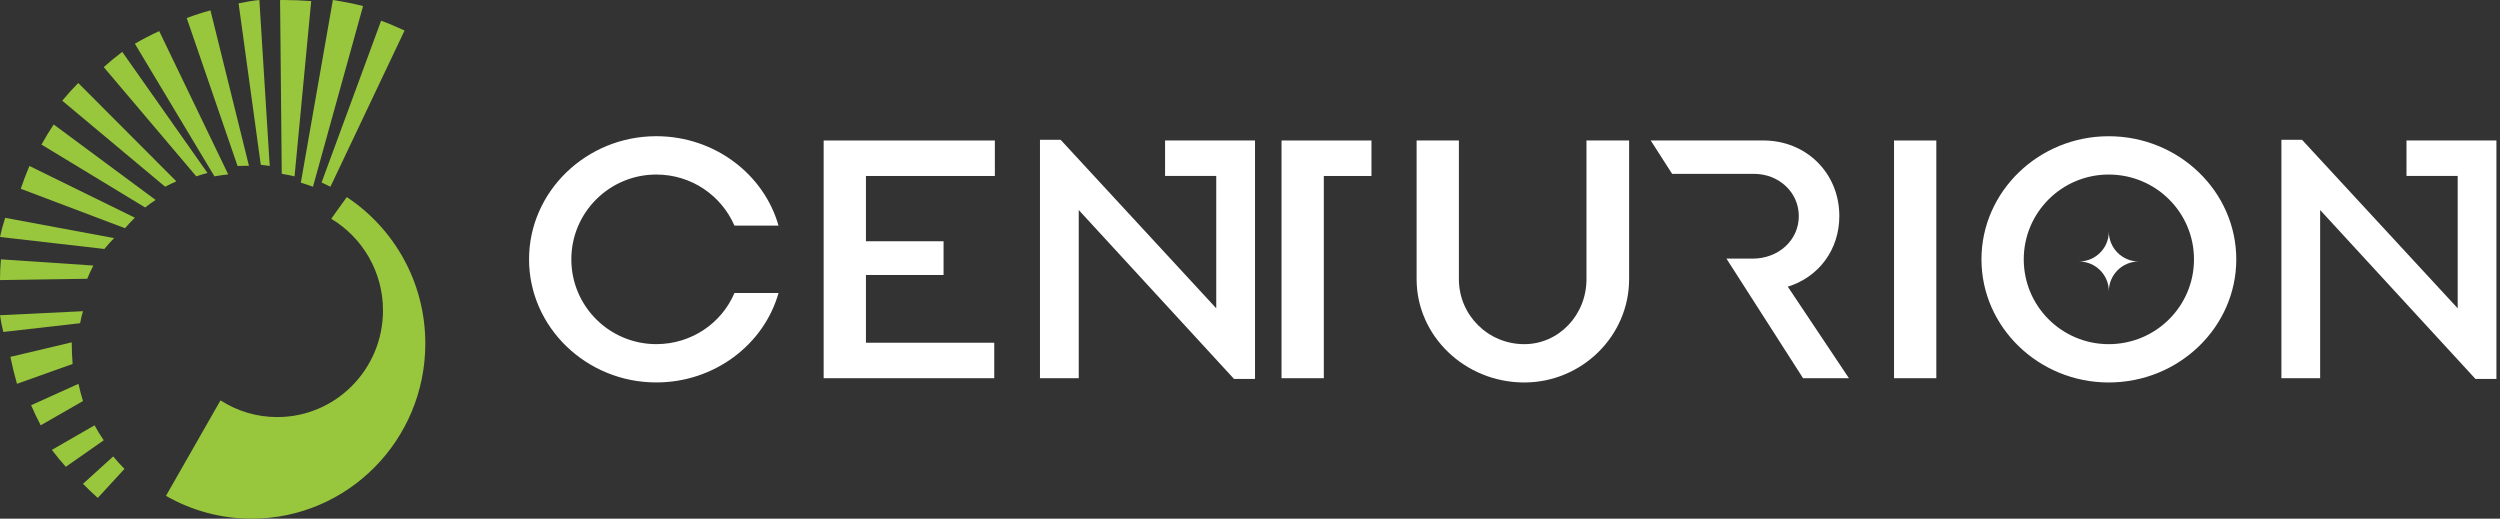 <svg width="241" height="50" viewBox="0 0 241 50" fill="none" xmlns="http://www.w3.org/2000/svg">
<rect x="0" y="0" width="241" height="50" fill="#333333" stroke="none"/>
<path d="M22 16.812L15.348 3C14.544 3.368 13.761 3.774 13 4.213L20.673 17C21.11 16.924 21.552 16.857 22 16.812Z" fill="#98C73D"/>
<path d="M4 13.937L13.991 20C14.317 19.743 14.656 19.502 15 19.274L5.175 12C4.757 12.625 4.367 13.272 4 13.937Z" fill="#98C73D"/>
<path d="M23.715 15.98C23.811 15.98 23.904 15.985 24 15.987L20.289 1C19.511 1.21 18.748 1.456 18 1.74L22.9 16C23.171 15.987 23.441 15.98 23.715 15.98Z" fill="#98C73D"/>
<path d="M17 17.481L7.543 8C7.006 8.547 6.49 9.115 6 9.707L15.918 18C16.273 17.815 16.632 17.64 17 17.481Z" fill="#98C73D"/>
<path d="M20 16.673L11.785 5C11.169 5.463 10.573 5.954 10 6.469L18.921 17C19.273 16.877 19.635 16.767 20 16.673Z" fill="#98C73D"/>
<path d="M26 16L25.002 0C24.326 0.071 23.658 0.181 23 0.324L25.14 15.89C25.43 15.916 25.716 15.952 26 16Z" fill="#98C73D"/>
<path d="M31.853 18L39 2.943C38.263 2.595 37.511 2.28 36.739 2L31 17.591C31.289 17.72 31.572 17.856 31.853 18Z" fill="#98C73D"/>
<path d="M30.17 18L35 0.581C34.046 0.345 33.075 0.154 32.089 0L29 17.611C29.394 17.729 29.785 17.86 30.17 18Z" fill="#98C73D"/>
<path d="M28.395 17L30 0.105C29.108 0.039 28.21 0 27.3 0C27.2 0 27.1 0.005 27 0.008L27.161 16.756C27.573 16.827 27.986 16.908 28.395 17Z" fill="#98C73D"/>
<path d="M9.115 41L5 43.37C5.426 43.928 5.871 44.474 6.344 45L10 42.444C9.68 41.979 9.386 41.496 9.115 41Z" fill="#98C73D"/>
<path d="M7.565 37L3 39.063C3.284 39.725 3.592 40.368 3.922 41L8 38.66C7.83 38.12 7.687 37.566 7.565 37Z" fill="#98C73D"/>
<path d="M8 46.639C8.457 47.112 8.935 47.562 9.424 48L12 45.201C11.618 44.819 11.256 44.42 10.914 44L8 46.639Z" fill="#98C73D"/>
<path d="M11 22.954L0.5 21C0.3 21.606 0.136 22.222 0 22.845L10.062 24C10.356 23.641 10.666 23.291 11 22.954Z" fill="#98C73D"/>
<path d="M2 18.198L12.049 22C12.354 21.649 12.669 21.312 13 20.986L2.837 16C2.532 16.719 2.25 17.451 2 18.198Z" fill="#98C73D"/>
<path d="M9 25.599L0.088 25C0.035 25.636 0 26.274 0 26.92C0 26.947 0.003 26.973 0.003 27L8.409 26.874C8.585 26.439 8.783 26.015 9 25.599Z" fill="#98C73D"/>
<path d="M6.916 33.022C6.916 33.016 6.916 33.009 6.916 33L1 34.402C1.182 35.284 1.397 36.148 1.636 37L7 35.086C6.946 34.408 6.916 33.718 6.916 33.022Z" fill="#98C73D"/>
<path d="M8 30L0 30.387C0.076 30.931 0.186 31.468 0.318 32L7.724 31.157C7.794 30.766 7.885 30.379 8 30Z" fill="#98C73D"/>
<path d="M33.429 19L31.929 21.089C34.916 22.881 36.92 26.166 36.92 29.927C36.92 35.605 32.357 40.206 26.727 40.206C24.713 40.206 22.837 39.614 21.256 38.596L16 47.799C18.437 49.197 21.256 50 24.262 50C33.507 50 41 42.444 41 33.121C41.003 27.213 37.989 22.015 33.429 19Z" fill="#98C73D"/>
<path d="M63.265 16.826C66.656 16.826 69.534 18.843 70.801 21.75H75.049C73.644 16.792 68.884 13.13 63.265 13.13C56.516 13.13 51 18.465 51 24.998C51 31.533 56.516 36.867 63.265 36.867C68.884 36.867 73.647 33.208 75.049 28.247H70.801C69.568 31.154 66.656 33.174 63.265 33.174C58.743 33.174 55.076 29.515 55.076 24.998C55.076 20.488 58.743 16.826 63.265 16.826Z" fill="white"/>
<path d="M79.4 36.459H95.845V33.039H83.476V26.508H90.959V23.257H83.476V16.964H95.904V13.543H79.4V36.459Z" fill="white"/>
<path d="M152.936 26.918C152.936 30.373 150.263 33.177 146.94 33.177C143.445 33.177 140.637 30.373 140.637 26.918V13.543H136.561V26.915C136.561 32.387 141.22 36.87 146.94 36.87C152.49 36.87 157.046 32.391 157.046 26.915V13.543H152.936V26.918Z" fill="white"/>
<path d="M186.661 13.543H182.585V36.459H186.661V13.543Z" fill="white"/>
<path d="M203.278 13.133C196.529 13.133 191.013 18.467 191.013 25.002C191.013 31.535 196.529 36.87 203.278 36.87C210.061 36.87 215.577 31.532 215.577 25.002C215.577 18.471 210.061 13.133 203.278 13.133ZM203.278 33.177C198.757 33.177 195.089 29.518 195.089 25.002C195.089 20.488 198.753 16.826 203.278 16.826C207.833 16.826 211.501 20.485 211.501 25.002C211.501 29.515 207.833 33.177 203.278 33.177Z" fill="white"/>
<path d="M177.311 20.829C177.311 16.622 174.058 13.543 170.013 13.543H159.132L161.194 16.76H162.957H169.088C171.488 16.76 173.405 18.539 173.405 20.829C173.405 23.156 171.45 24.932 168.95 24.932H166.43L173.816 36.459H178.237L172.344 27.636C175.325 26.712 177.311 24.077 177.311 20.829Z" fill="white"/>
<path d="M112.314 13.543V16.963H117.246V29.721L102.243 13.474H100.253V36.459H103.99V20.246L118.959 36.528H120.983V16.963V13.543H117.246H112.314Z" fill="white"/>
<path d="M236.921 13.543H231.986V16.963H236.921V29.721L221.914 13.474H219.928V36.459H223.662V20.246L238.634 36.528H240.655V16.963V13.543H236.921Z" fill="white"/>
<path d="M123.54 13.543V16.964V36.459H127.616V25.368V16.964H132.209V13.543H127.616H123.54Z" fill="white"/>
<path d="M203.293 22.329C203.293 23.917 202.003 25.208 200.412 25.208C202.003 25.208 203.293 26.495 203.293 28.083C203.293 26.495 204.582 25.208 206.173 25.208C204.585 25.208 203.293 23.917 203.293 22.329Z" fill="white"/>
</svg>

